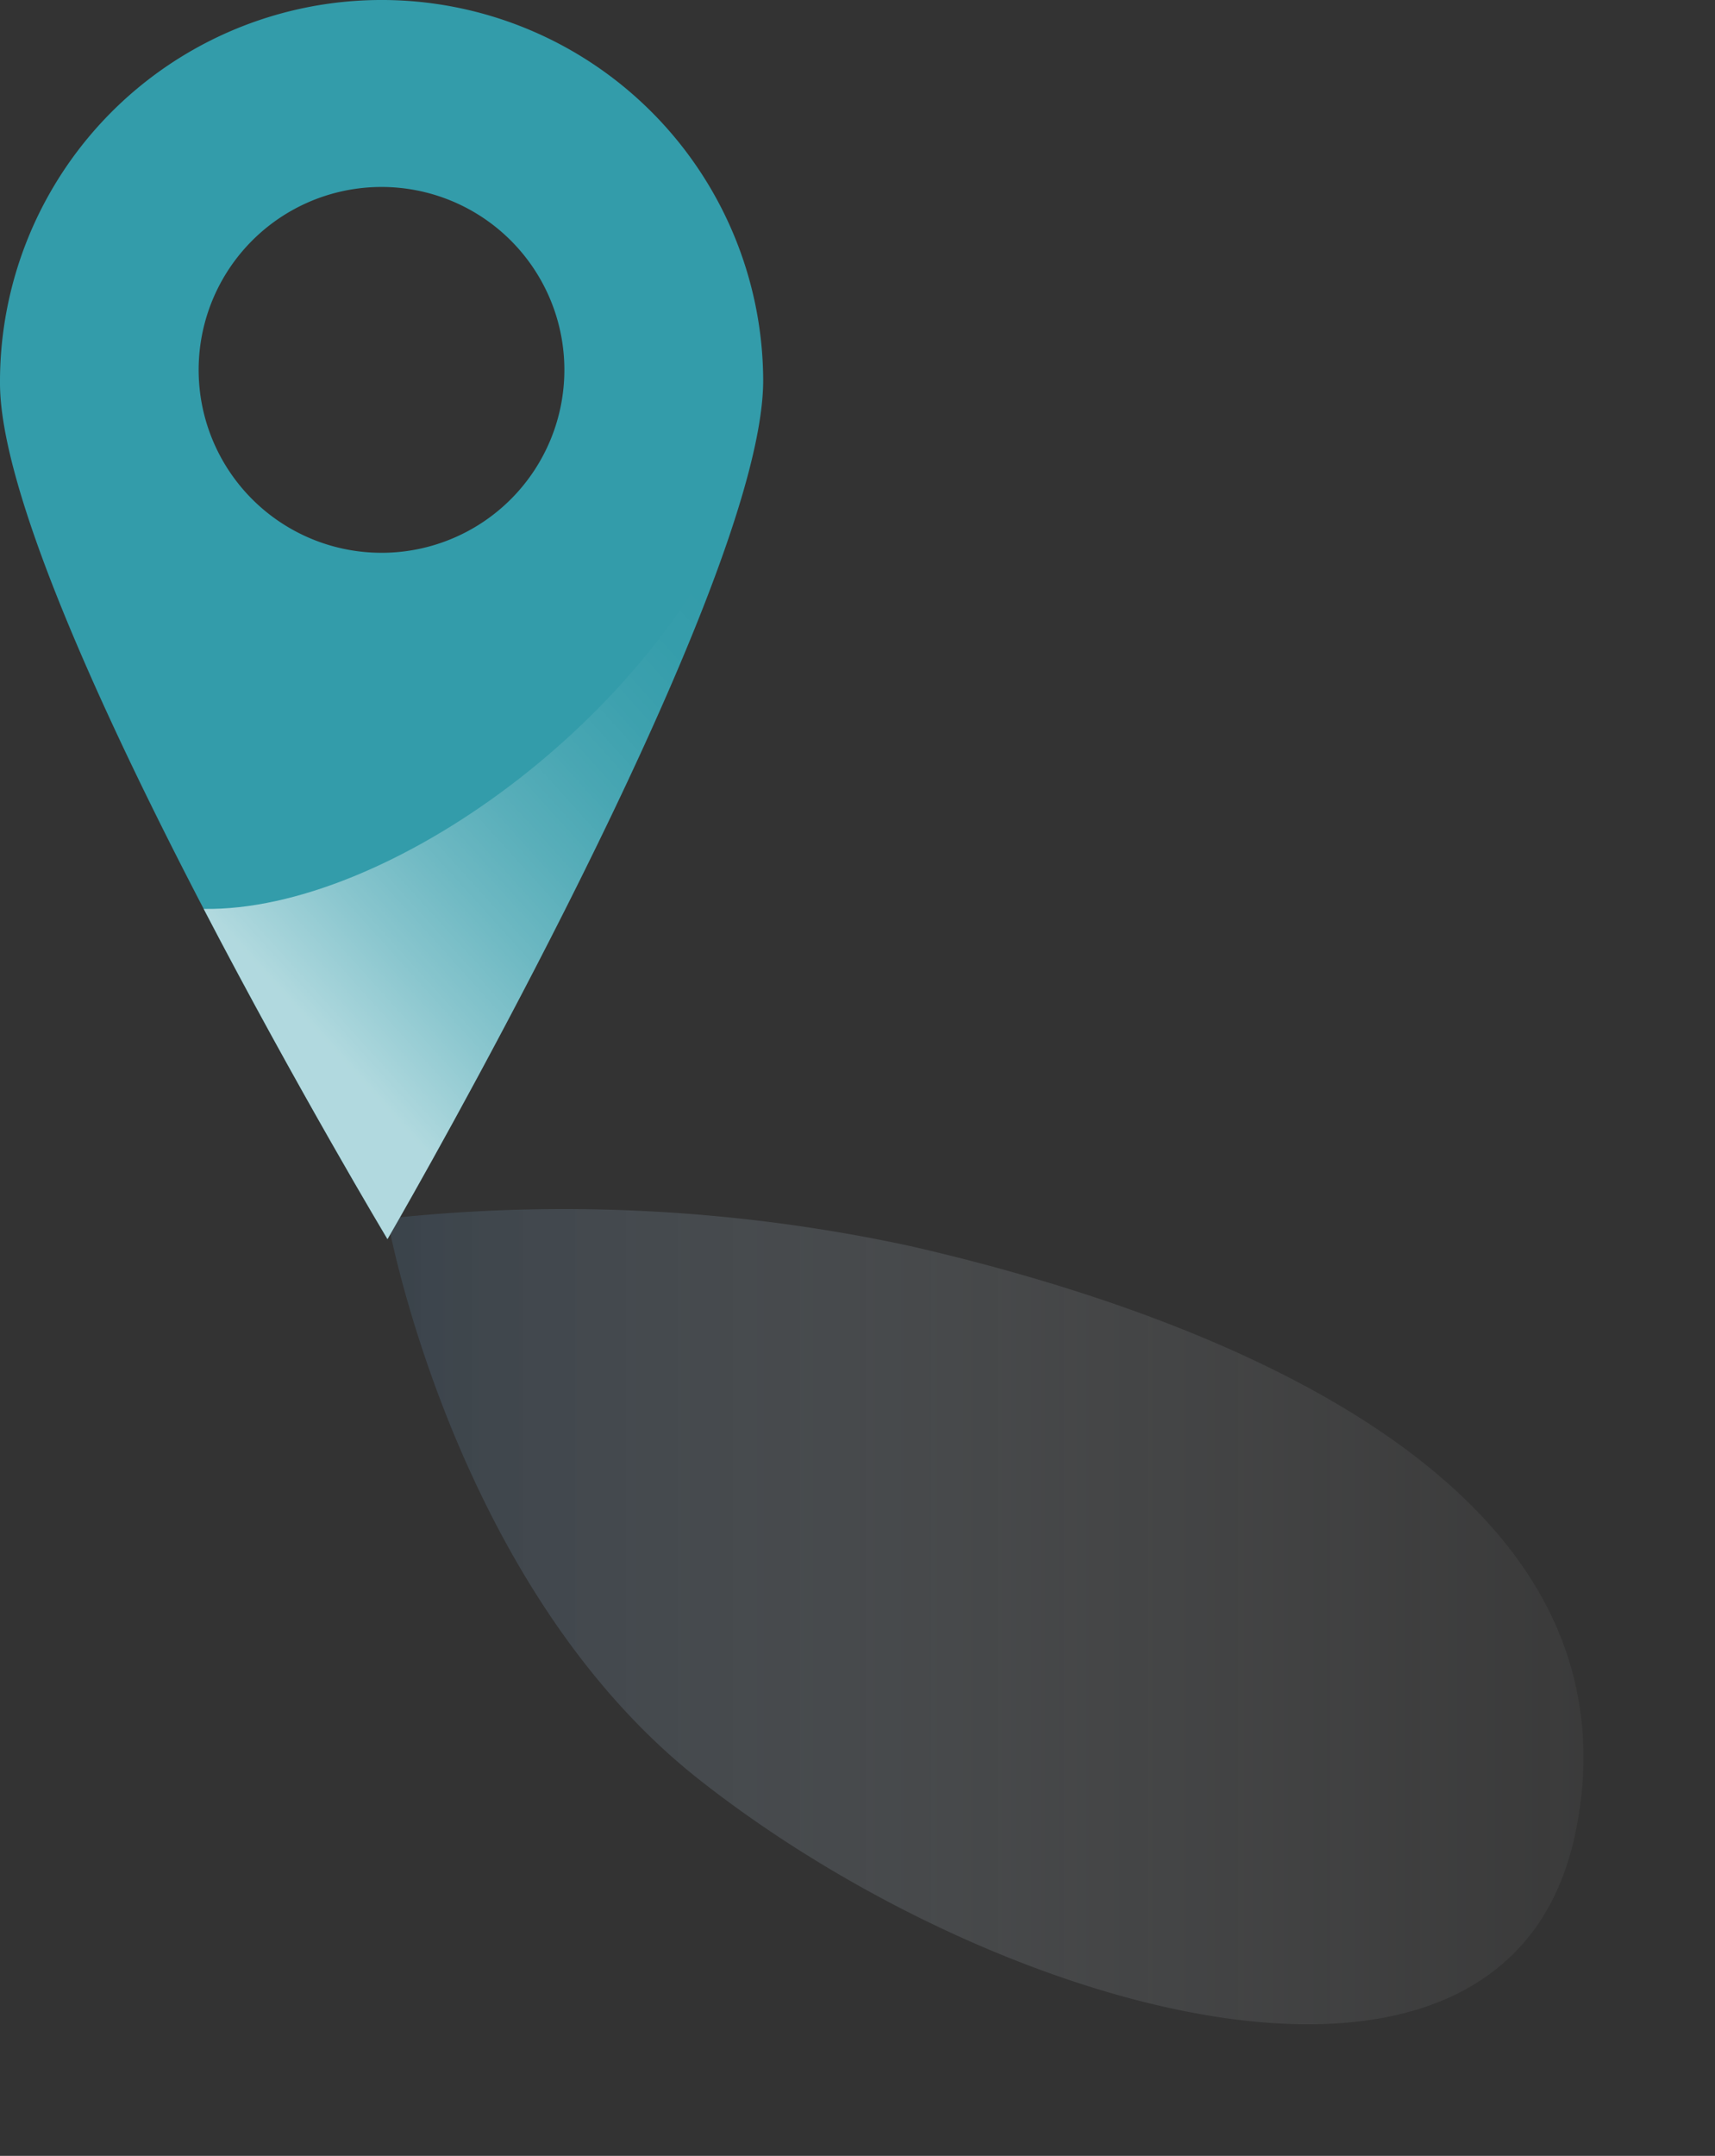 <svg id="Group_82" data-name="Group 82" xmlns="http://www.w3.org/2000/svg" xmlns:xlink="http://www.w3.org/1999/xlink" width="131.412" height="165.149" viewBox="0 0 131.412 165.149">
  <rect x="0" y="0" width="131.412" height="165.149" fill="#333333" stroke="none"/>
  <defs>
    <linearGradient id="linear-gradient" x1="-0.053" y1="0.683" x2="1.396" y2="0.683" gradientUnits="objectBoundingBox">
      <stop offset="0" stop-color="#3c556c"/>
      <stop offset="0.011" stop-color="#3f586e" stop-opacity="0.98"/>
      <stop offset="0.216" stop-color="#80909e" stop-opacity="0.627"/>
      <stop offset="0.42" stop-color="#b3bcc4" stop-opacity="0.353"/>
      <stop offset="0.621" stop-color="#d7dbdf" stop-opacity="0.157"/>
      <stop offset="0.816" stop-color="#edeeef" stop-opacity="0.039"/>
      <stop offset="1" stop-color="#f5f5f5" stop-opacity="0"/>
    </linearGradient>
    <linearGradient id="linear-gradient-2" x1="0.074" y1="0.852" x2="0.838" y2="-0.105" gradientUnits="objectBoundingBox">
      <stop offset="0.152" stop-color="#fff"/>
      <stop offset="0.187" stop-color="#fff" stop-opacity="0.922"/>
      <stop offset="0.299" stop-color="#fff" stop-opacity="0.678"/>
      <stop offset="0.411" stop-color="#fff" stop-opacity="0.471"/>
      <stop offset="0.52" stop-color="#fff" stop-opacity="0.302"/>
      <stop offset="0.624" stop-color="#fff" stop-opacity="0.173"/>
      <stop offset="0.723" stop-color="#fff" stop-opacity="0.078"/>
      <stop offset="0.814" stop-color="#fff" stop-opacity="0.02"/>
      <stop offset="0.891" stop-color="#fff" stop-opacity="0"/>
    </linearGradient>
  </defs>
  <path id="Path_3548" data-name="Path 3548" d="M198.351,233.344c-4.955,25.807-44.42,14.354-67.307-3.741-18.859-14.913-23.815-42.911-23.815-42.911a125.781,125.781,0,0,1,40.123,2.116C172.6,194.616,203.306,207.537,198.351,233.344Z" transform="translate(-77.55 -93.343)" opacity="0.4" fill="url(#linear-gradient)" style="mix-blend-mode: multiply;isolation: isolate"/>
  <path id="Path_3549" data-name="Path 3549" d="M115.556,121.323a29.239,29.239,0,0,0-29.04,29.439c.11,16.148,29.69,65.481,29.69,65.481s28.9-49.734,28.789-65.881A29.241,29.241,0,0,0,115.556,121.323Zm.289,42.346a14.012,14.012,0,1,1,13.916-14.106A14.012,14.012,0,0,1,115.845,163.67Z" transform="translate(-86.516 -121.323)" fill="#339caa"/>
  <path id="Path_3550" data-name="Path 3550" d="M97.408,179.518c7.16,13.75,14.083,25.3,14.083,25.3s21.189-36.465,27.208-57.085C132.056,164.829,111.451,179.737,97.408,179.518Z" transform="translate(-81.801 -109.892)" opacity="0.62" fill="url(#linear-gradient-2)" style="mix-blend-mode: soft-light;isolation: isolate"/>
</svg>
